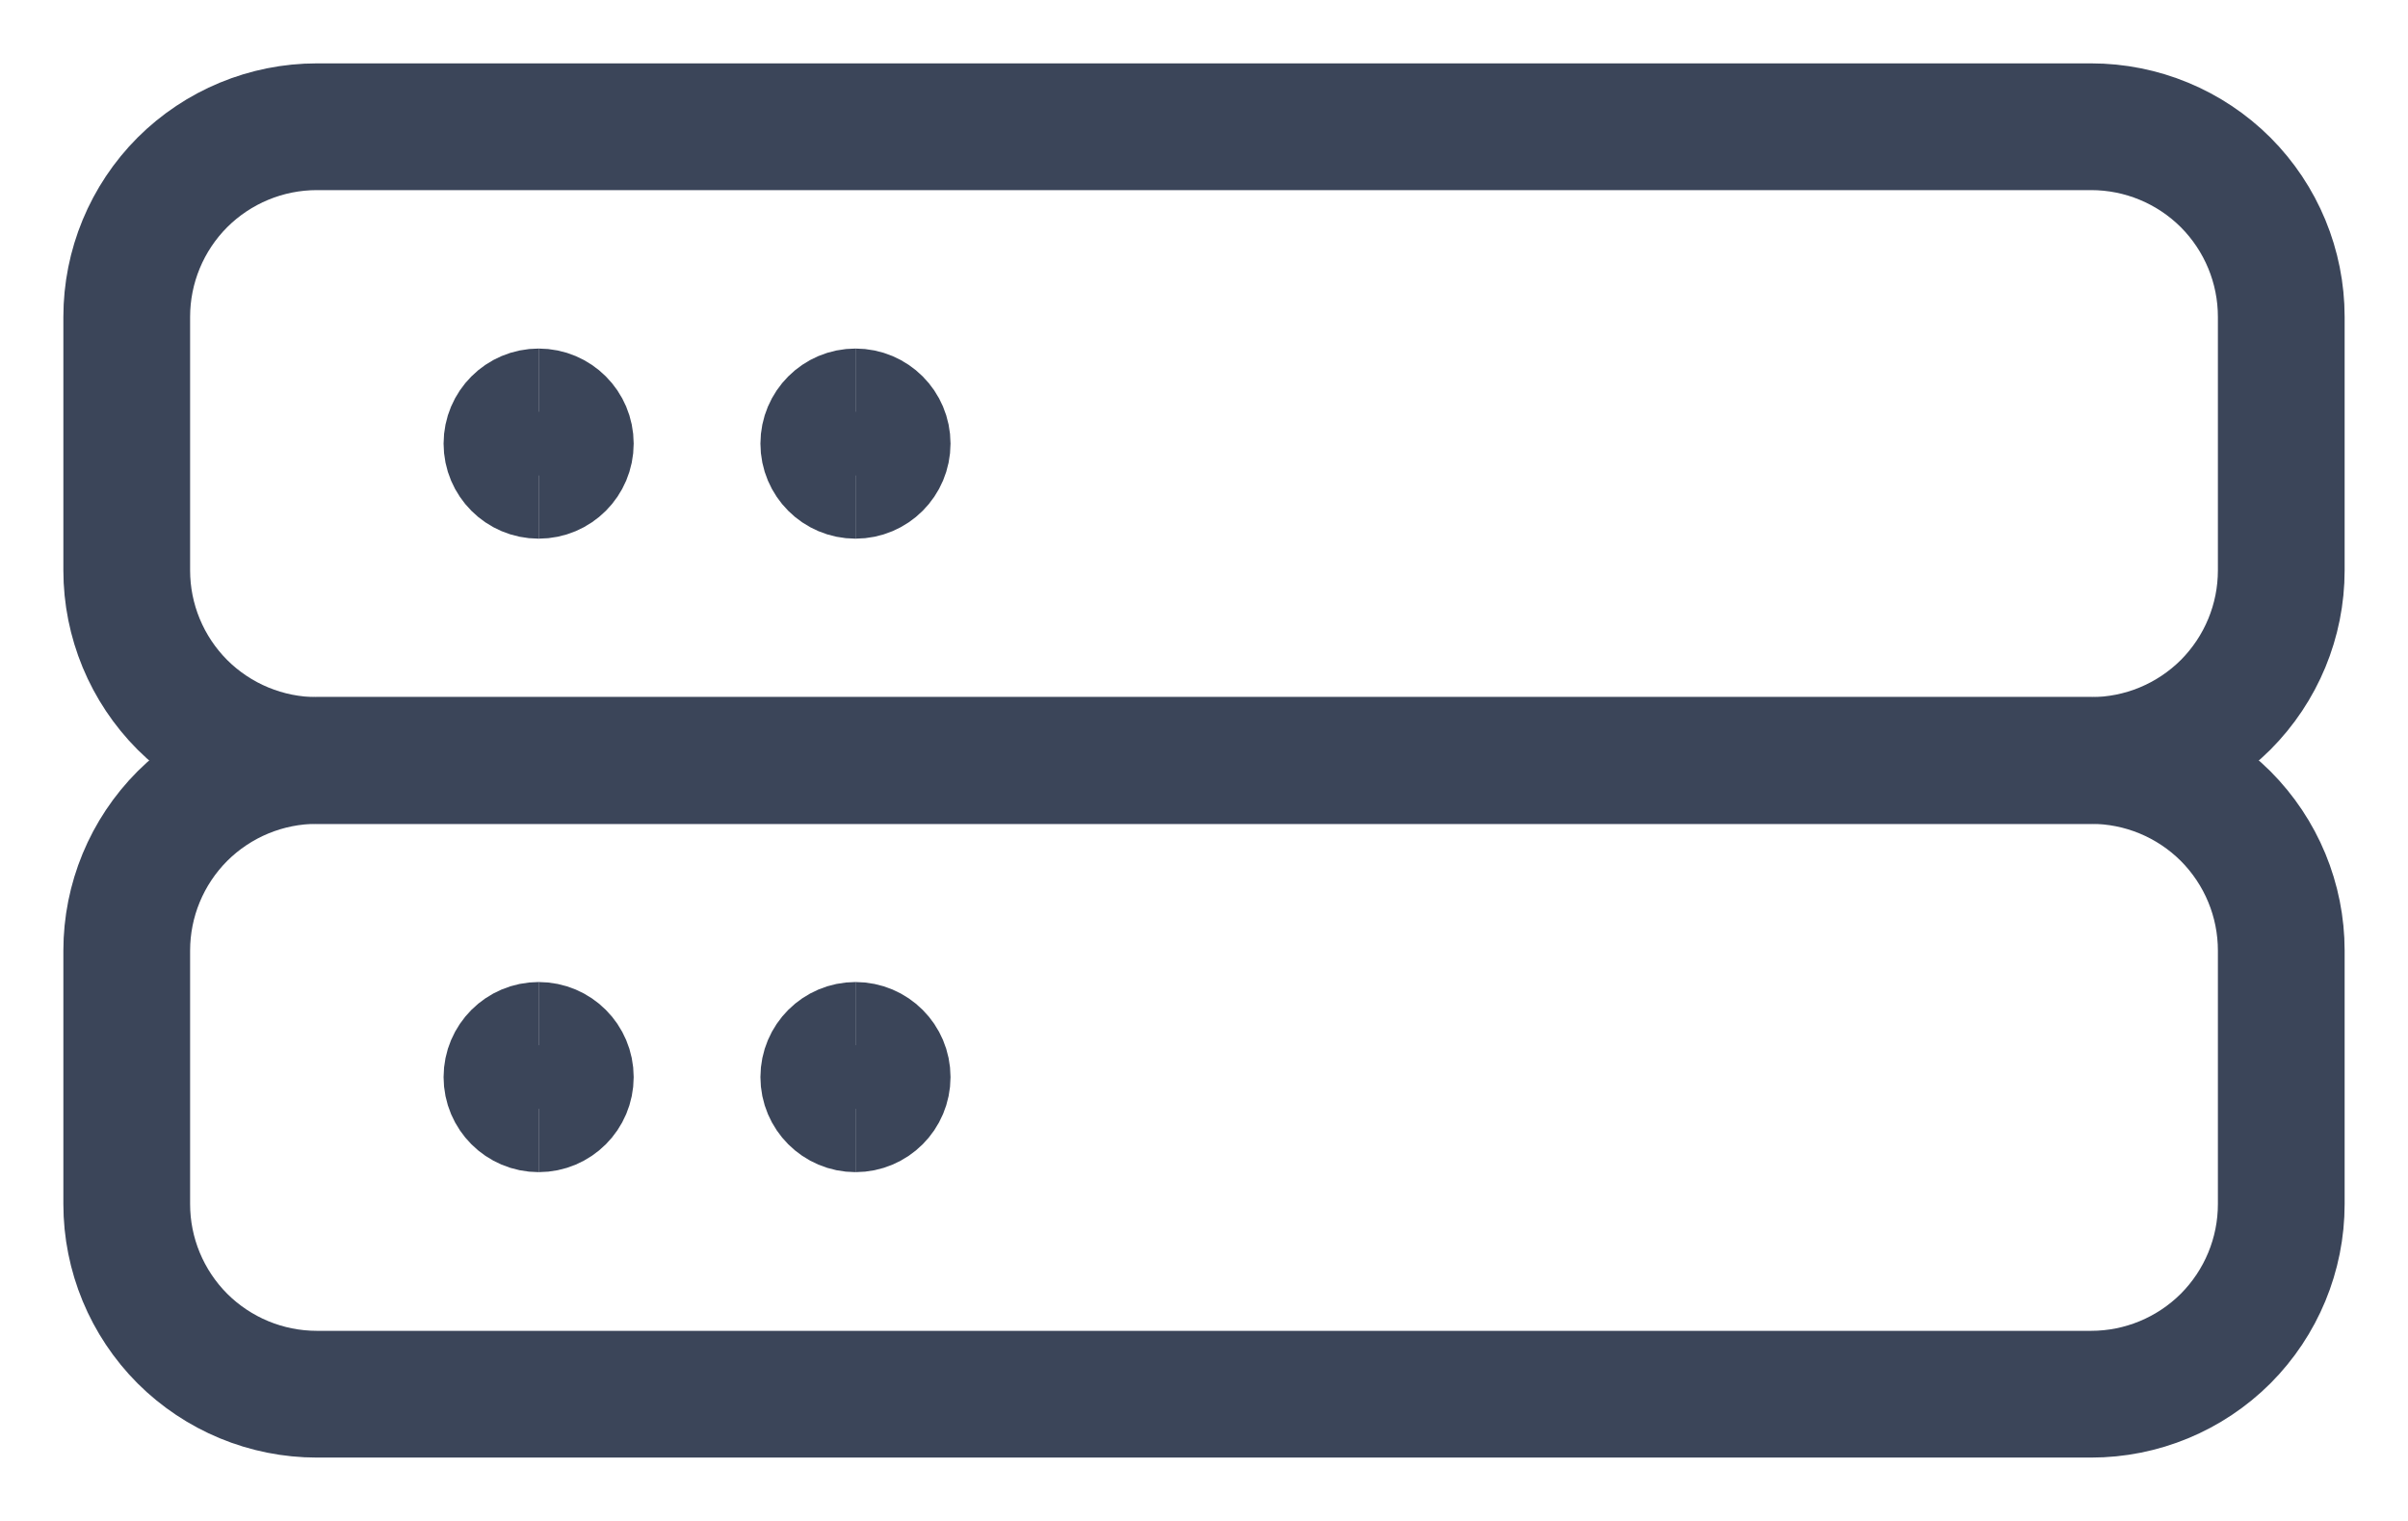 <svg width="19" height="12" viewBox="0 0 19 12" fill="none" xmlns="http://www.w3.org/2000/svg">
<path d="M18 9.5C18 9.898 17.842 10.279 17.561 10.561C17.279 10.842 16.898 11 16.5 11H2.5C2.102 11 1.721 10.842 1.439 10.561C1.158 10.279 1 9.898 1 9.5V7.5C1 7.102 1.158 6.721 1.439 6.439C1.721 6.158 2.102 6 2.5 6H16.5C16.898 6 17.279 6.158 17.561 6.439C17.842 6.721 18 7.102 18 7.5V9.5Z" stroke="#3B4559" stroke-linecap="round" stroke-linejoin="round"/>
<path d="M4.25 3.75C4.112 3.75 4 3.638 4 3.5C4 3.362 4.112 3.25 4.25 3.25" stroke="#3B4559"/>
<path d="M4.25 3.75C4.388 3.75 4.5 3.638 4.5 3.5C4.5 3.362 4.388 3.25 4.25 3.25" stroke="#3B4559"/>
<path d="M4.25 8.748C4.112 8.748 4 8.636 4 8.498C4 8.36 4.112 8.248 4.25 8.248" stroke="#3B4559"/>
<path d="M4.25 8.748C4.388 8.748 4.5 8.636 4.5 8.498C4.5 8.36 4.388 8.248 4.25 8.248" stroke="#3B4559"/>
<path d="M6.75 8.748C6.612 8.748 6.5 8.636 6.5 8.498C6.5 8.36 6.612 8.248 6.75 8.248" stroke="#3B4559"/>
<path d="M6.75 8.748C6.888 8.748 7 8.636 7 8.498C7 8.36 6.888 8.248 6.75 8.248" stroke="#3B4559"/>
<path d="M6.75 3.75C6.612 3.75 6.5 3.638 6.5 3.5C6.5 3.362 6.612 3.25 6.75 3.25" stroke="#3B4559"/>
<path d="M6.75 3.75C6.888 3.75 7 3.638 7 3.5C7 3.362 6.888 3.25 6.75 3.25" stroke="#3B4559"/>
<path d="M18 4.5C18 4.898 17.842 5.279 17.561 5.561C17.279 5.842 16.898 6 16.5 6H2.5C2.102 6 1.721 5.842 1.439 5.561C1.158 5.279 1 4.898 1 4.5V2.5C1 2.102 1.158 1.721 1.439 1.439C1.721 1.158 2.102 1 2.5 1H16.5C16.898 1 17.279 1.158 17.561 1.439C17.842 1.721 18 2.102 18 2.5V4.5Z" stroke="#3B4559" stroke-linecap="round" stroke-linejoin="round"/>
</svg>
